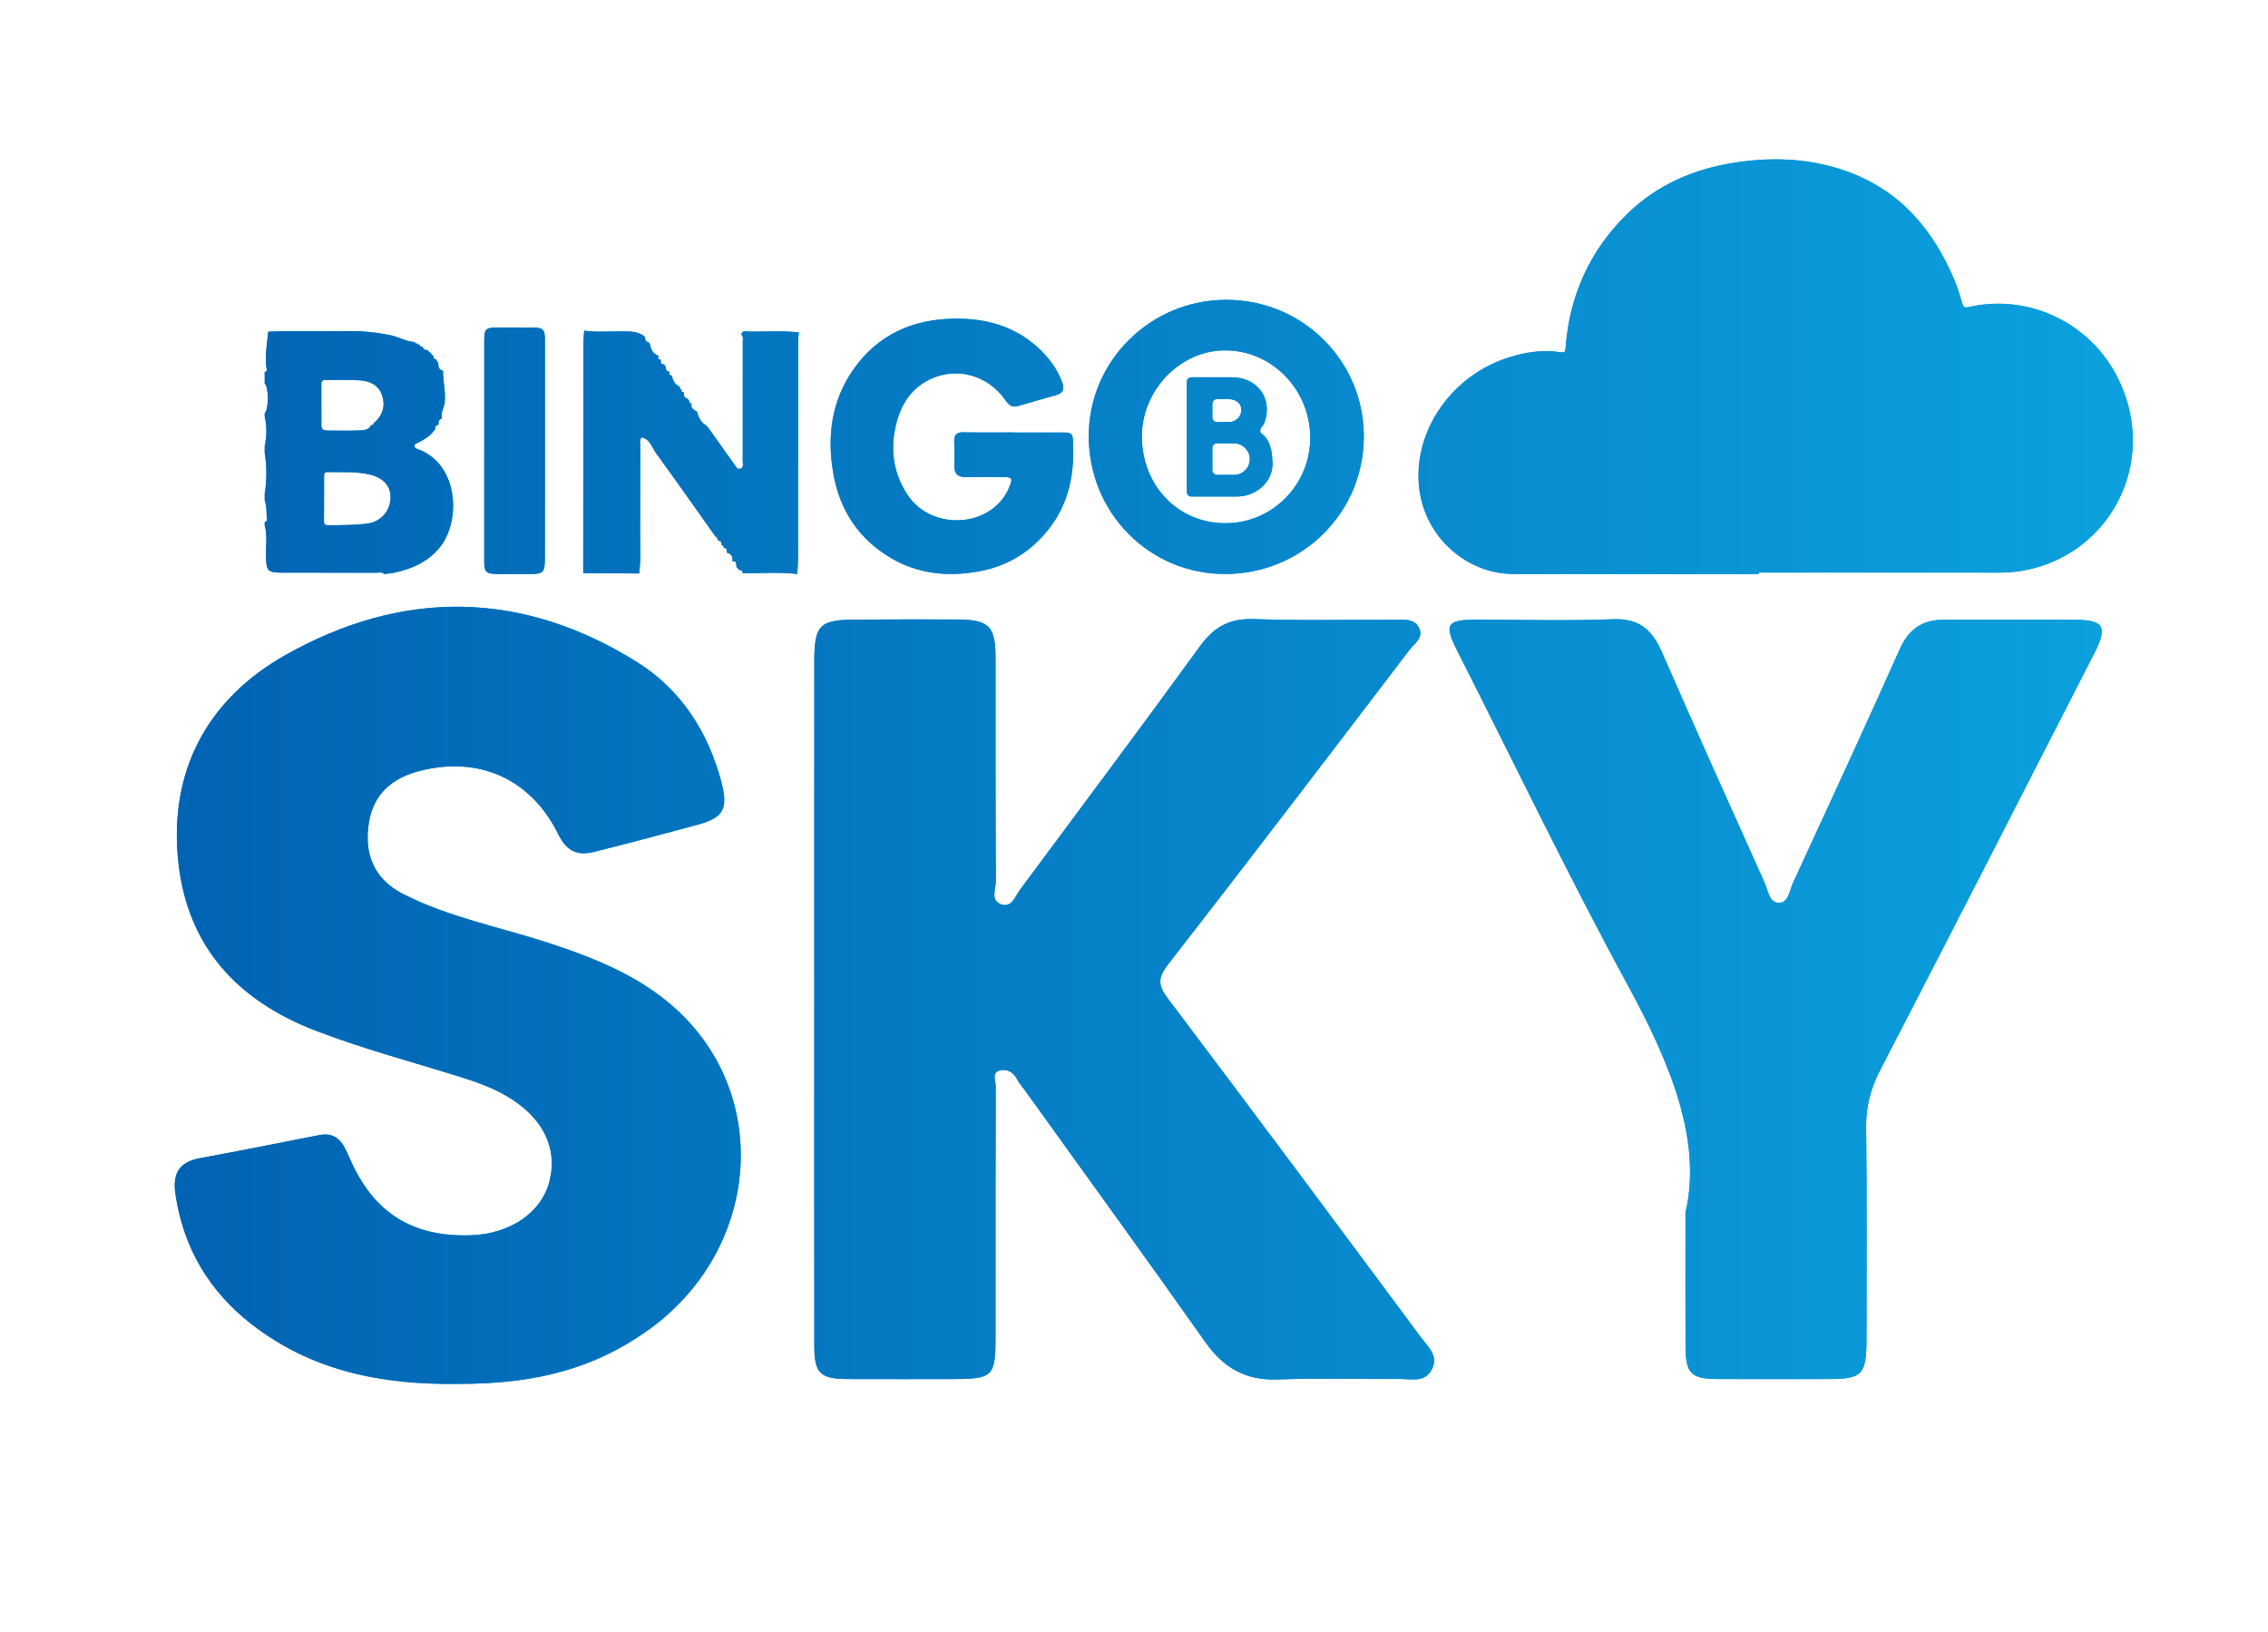 <?xml version="1.0" encoding="utf-8"?>
<!-- Generator: Adobe Illustrator 26.4.1, SVG Export Plug-In . SVG Version: 6.00 Build 0)  -->
<svg version="1.1" id="Layer_1" xmlns="http://www.w3.org/2000/svg" xmlns:xlink="http://www.w3.org/1999/xlink" x="0px" y="0px"
	 viewBox="0 0 1500.91 1080" style="enable-background:new 0 0 1500.91 1080;" xml:space="preserve">
<style type="text/css">
	.st0{fill:#018ED0;}
	.st1{fill:url(#SVGID_1_);}
	.st2{fill:url(#SVGID_00000148635239304926918810000014545007315371783810_);}
	.st3{fill:url(#SVGID_00000056420492212330000910000009106803594502448802_);}
	.st4{fill:url(#SVGID_00000018931559404149487650000005767090232523431048_);}
	.st5{fill:url(#SVGID_00000065768343171921875260000014975989569765449907_);}
	.st6{fill:url(#SVGID_00000003810820972179839530000009090126866261080744_);}
	.st7{fill:url(#SVGID_00000056393968138582551480000003001895778079557251_);}
	.st8{fill:url(#SVGID_00000119100472813531820030000013579119186789736374_);}
	.st9{fill:url(#SVGID_00000001633237142329365570000013775131382391670661_);}
	.st10{fill:url(#SVGID_00000082360037423982680230000006259867832788175761_);}
	.st11{fill:url(#SVGID_00000050640703256261101850000004788677758296005538_);}
	.st12{fill:url(#SVGID_00000055686004895321918640000006750681156887502003_);}
	.st13{fill:url(#SVGID_00000122688586075475769710000007149133130782064817_);}
	.st14{fill:url(#SVGID_00000127725612950908695890000001550561950624134786_);}
	.st15{fill:url(#SVGID_00000170960396165229993100000001015537776868112285_);}
	.st16{fill:url(#SVGID_00000162323827728067395670000004835276325274481794_);}
	.st17{fill:url(#SVGID_00000014629787000931133170000011484185515899853736_);}
	.st18{fill:url(#SVGID_00000121237344493055026710000011341527238960640131_);}
	.st19{fill:url(#SVGID_00000153682135526373418960000006332776614604062868_);}
	.st20{fill:url(#SVGID_00000001643986499449512160000016701471933724322210_);}
	.st21{fill:url(#SVGID_00000082363223542416219310000000637163985027697340_);}
	.st22{fill:url(#SVGID_00000155120165730689687730000000485712238629122472_);}
	.st23{fill:url(#SVGID_00000064313148921220802430000004859526108940672153_);}
	.st24{fill:url(#SVGID_00000003083937696055658910000005112660010927547803_);}
	.st25{fill:url(#SVGID_00000091721599400507970240000011760747496019621265_);}
	.st26{fill:url(#SVGID_00000099664155817343536500000007241923424054906531_);}
	.st27{fill:url(#SVGID_00000180365428142437943700000011362062389810634417_);}
</style>
<g>
	<g>
		<path class="st0" d="M1163.79,379.87c0-0.32,0-0.63,0-0.95c53.49,0,106.97-0.01,160.46,0.01c6.03,0,11.96-0.69,17.85-1.95
			c49.79-10.66,79.7-60.58,66.08-109.54c-13.68-49.18-61.42-74.44-105.57-64.18c-2.58,0.6-3.33-0.07-4-2.38
			c-1.45-4.96-2.92-9.95-4.9-14.71c-14.18-34.14-36.49-60.5-72.3-73.05c-23.72-8.31-48.26-9.34-73.01-5.56
			c-27.29,4.18-51.72,14.63-71.63,34.12c-24.78,24.25-38.13,53.96-40.67,88.51c-0.19,2.54-0.7,3.35-3.43,2.93
			c-12.64-1.97-24.89,0.17-36.81,4.33c-37.33,13.02-61.36,50.18-56.51,86.74c4.14,31.24,30.93,55.67,62.53,55.67
			C1055.85,379.86,1109.82,379.87,1163.79,379.87z"/>
		<path class="st0" d="M810.67,379.87c24.69-0.01,47.79-9.46,65.08-26.61c17.31-17.16,26.82-40.07,26.79-64.52
			c-0.03-24.24-9.49-46.95-26.65-63.96c-17.14-16.99-40.01-26.35-64.4-26.35h0l-0.14,0c-50.06,0.08-90.81,40.49-90.84,90.09
			c-0.01,24.54,9.3,47.51,26.23,64.68C763.7,370.4,786.4,379.87,810.67,379.87z M772.41,248.49c10.48-10.63,24.01-16.54,38.1-16.62
			l0.33,0c30.72,0,55.96,25.69,56.24,57.28c0.14,15.25-5.66,29.6-16.33,40.42c-10.54,10.69-24.57,16.62-39.51,16.69l-0.3,0
			c-31.24,0-55.01-24.57-55.29-57.14C755.53,274.23,761.64,259.42,772.41,248.49z"/>
		<path class="st0" d="M788.43,328.6h29.87c4.36,0,8.34-0.97,11.95-2.9c3.61-1.93,6.48-4.53,8.62-7.78
			c2.14-3.25,3.21-6.87,3.21-10.85c0-1.77-0.11-3.75-0.34-5.95c-0.23-2.2-0.7-4.38-1.44-6.54c-0.73-2.16-1.83-4.07-3.3-5.72
			c-0.52-0.59-1.11-1.11-1.76-1.56c-1.46-1.01-1.7-3.14-0.49-4.44c0.95-1.01,1.66-2.2,2.14-3.55c0.98-2.76,1.47-5.38,1.47-7.86
			c0-4.4-1.02-8.23-3.07-11.5c-2.05-3.27-4.82-5.79-8.31-7.58c-3.49-1.78-7.4-2.68-11.72-2.68h-26.83c-1.68,0-3.04,1.36-3.04,3.04
			v72.81C785.39,327.24,786.75,328.6,788.43,328.6z M802.3,267.18c0-1.68,1.36-3.04,3.04-3.04h7.89c2.25,0,4.19,0.62,5.8,1.86
			c1.61,1.24,2.42,3.02,2.42,5.35c0,2.29-0.81,4.19-2.42,5.69c-1.62,1.5-3.55,2.25-5.8,2.25h-7.89c-1.68,0-3.04-1.36-3.04-3.04
			V267.18z M802.3,296.42c0-1.68,1.36-3.04,3.04-3.04h11.16c2.93,0,5.43,1.05,7.49,3.16c2.07,2.1,3.1,4.45,3.1,7.04
			c0,3.08-1.03,5.64-3.1,7.66c-2.07,2.03-4.56,3.04-7.49,3.04h-11.16c-1.68,0-3.04-1.36-3.04-3.04V296.42z"/>
		<path class="st0" d="M480.99,379.84c0,0,0.04,0.03,0.04,0.03c0-0.01,0-0.01,0-0.02C481.01,379.85,481,379.84,480.99,379.84z"/>
		<path class="st0" d="M478.86,379.83c0,0,0.05,0.04,0.05,0.04c0-0.01,0-0.02,0-0.03C478.89,379.84,478.88,379.83,478.86,379.83z"/>
		<path class="st0" d="M492.26,219.26c-0.86,0.52-1.65,1.08-1.56,2.26c1.36,1.47,0.85,3.29,0.85,4.97
			c0.03,26.19,0.04,52.38-0.02,78.57c0,1.76,0.85,3.91-1.38,5.14c-2.47,0.47-3.2-1.47-4.29-3.02c-5.69-8.05-11.43-16.07-17.15-24.1
			c-0.33-0.41-0.66-0.82-0.99-1.23c-3.68-2-5.42-5.34-6.37-9.25c-1.9-1.39-4.61-2.24-3.66-5.53c0,0-0.07-0.11-0.07-0.11
			c-1.39,0.18-1.46-0.74-1.45-1.72c-0.59-0.22-0.9-0.63-0.83-1.29c0,0,0.09,0.01,0.09,0.01c-2.58-0.31-2.99-2.13-2.97-4.26
			c0,0-0.03-0.2-0.03-0.2c-1.52,0.3-1.46-0.67-1.38-1.65c-1.03-0.24-1.22-1.03-1.23-1.95c-3.23-1.39-4.6-4.09-5.18-7.35
			c-1.57-0.13-2.4-0.72-1.46-2.41c0,0-0.18-0.23-0.18-0.23c-2.47,0-2.21-2.02-2.62-3.55c0,0-0.01-0.02-0.01-0.02
			c-0.31-0.38-0.61-0.76-0.92-1.15c-2.27,0.04-2.23-1.51-2.13-3.11c-1.58-0.12-2.39-0.72-1.47-2.4c0,0-0.17-0.25-0.17-0.25
			c-3.8-1.25-4.89-4.46-5.69-7.88c-0.23-0.34-0.46-0.67-0.68-1.01c-1.79-0.3-2.51-1.41-2.4-3.15c0,0,0.05,0.06,0.05,0.06
			c-0.32-0.42-0.63-0.84-0.95-1.26c-4.02-2.73-8.53-2.89-13.22-2.91c-8.64-0.03-17.3,0.68-25.92-0.42c0,0-0.29,0.01-0.29,0.01
			c-0.18,3.1-0.5,6.2-0.51,9.31c-0.06,50.37-0.08,100.74-0.11,151.1c12.31,0.08,24.61,0.15,36.92,0.23c0,0,0.05,0,0.05,0
			c1.38-9.49,0.62-19.03,0.68-28.55c0.12-18.76,0.01-37.52,0.07-56.28c0.01-1.79-0.8-3.89,1.23-5.26c5.39,1.44,6.55,6.78,9.26,10.5
			c13.37,18.34,26.39,36.95,39.53,55.46c0.24-0.13,0.47-0.26,0.71-0.39c0.01,0.51,0.02,1.02,0.03,1.53h0c0,0,0,0,0,0
			c0,0.01,0,0.03,0,0.04c0,0,0.08,0,0.16-0.01c0.62,0.09,0.93,0.4,0.65,1.12c0,0,0.08,0.27,0.08,0.27c2.32-0.26,2.05,1.45,2.18,2.86
			c0,0-0.07,0.08-0.07,0.08c1.4-0.18,1.46,0.74,1.45,1.72c2.28-0.05,2.23,1.52,2.12,3.12c2.69,0.85,4.33,2.4,3.59,5.51
			c0,0,0.15,0.21,0.15,0.21c2.95-0.3,2.45,1.88,2.59,3.6c0.33,0.4,0.66,0.79,0.99,1.19c0,0-0.08-0.08-0.08-0.08
			c0.34,0.38,0.69,0.77,1.03,1.15c1.47-0.17,2.19,0.5,2.19,1.98c11.97,0.2,23.96-0.81,35.91,0.55c0,0,0.22-0.19,0.22-0.19
			c0.17-2.93,0.49-5.86,0.5-8.79c0.03-47.98,0.02-95.95,0.04-143.93c0-2.24,0.29-4.48,0.44-6.73c0,0-0.05-0.23-0.05-0.23
			C516.47,218.62,504.35,219.89,492.26,219.26z"/>
		<path class="st0" d="M467.83,236.7c0,0-0.13-0.09-0.13-0.09c0.01,0.01,0.01,0.02,0.02,0.03
			C467.76,236.66,467.79,236.68,467.83,236.7z"/>
		<path class="st0" d="M385.97,334.11c0,0-0.01,0-0.01,0c0,0,0.01,0.01,0.01,0.01C385.97,334.12,385.97,334.11,385.97,334.11z"/>
		<path class="st0" d="M439.5,196.01c0,0-0.08-0.06-0.08-0.06c0.01,0.02,0.03,0.04,0.04,0.05
			C439.48,196.01,439.49,196.01,439.5,196.01z"/>
		<polygon class="st0" points="449.84,210.71 449.83,210.69 449.83,210.7 		"/>
		<path class="st0" d="M426.11,177.07c0,0-0.11-0.08-0.11-0.08c0.01,0.01,0.01,0.02,0.02,0.02
			C426.05,177.04,426.08,177.05,426.11,177.07z"/>
		<path class="st0" d="M456.22,220.06c0,0-0.04-0.06-0.04-0.06c0,0.01,0,0.02,0,0.03C456.2,220.04,456.2,220.06,456.22,220.06z"/>
		<path class="st0" d="M461.39,227.41c0,0-0.04-0.05-0.04-0.05c0,0.01,0.01,0.02,0.01,0.03
			C461.37,227.4,461.38,227.41,461.39,227.41z"/>
		<path class="st0" d="M451.06,212.59c0,0.02,0,0.04,0,0.06c0.03,0.01,0.05,0.03,0.08,0.03
			C451.14,212.68,451.06,212.58,451.06,212.59z"/>
		<path class="st0" d="M444.68,203.36c0,0-0.04-0.04-0.04-0.04c0,0.01,0,0.02,0.01,0.03C444.66,203.35,444.67,203.36,444.68,203.36z
			"/>
		<path class="st0" d="M437.34,192.88c0,0.01,0,0.02,0,0.02c0.01,0,0.02,0,0.03,0.01C437.37,192.9,437.34,192.88,437.34,192.88z"/>
		<path class="st0" d="M589.92,369.47c17.93,10.49,37.47,12.28,57.43,8.75c18.53-3.28,33.95-12.33,45.98-27.2
			c14.48-17.89,18.04-38.53,16.65-60.67c-0.23-3.7-2.47-4.11-5.31-4.11c-11.31,0.01-22.63,0-33.94,0c0-0.02,0-0.04,0-0.06
			c-10.97,0-21.94,0.17-32.9-0.08c-4.8-0.11-6.58,1.69-6.34,6.42c0.27,5.38,0.02,10.79,0.08,16.18c0.05,4.6,2.18,7.06,7.06,6.99
			c8.01-0.12,16.01-0.01,24.02-0.03c7.56-0.02,7.94,0.57,4.79,7.77c-0.28,0.63-0.56,1.27-0.88,1.88
			c-12.68,24.28-50.47,25.63-65.92,2.28c-8.64-13.06-11.33-27.62-8.46-42.82c2.69-14.29,9.03-26.77,22.86-33.56
			c17.86-8.77,38.47-3.15,50.19,13.45c2.17,3.07,4.19,5.35,8.43,4.07c8.43-2.55,16.94-4.86,25.4-7.31c4.11-1.19,5.54-3.7,4.04-7.91
			c-3.36-9.4-9.16-17.06-16.48-23.68c-15.83-14.32-34.72-19.3-55.65-18.92c-27.49,0.5-50.06,10.77-66.03,33.35
			c-14.74,20.84-17.73,44.58-13.46,69.15C555.7,337.74,568.36,356.85,589.92,369.47z"/>
		<path class="st0" d="M276.49,182.43c0,0-0.06-0.04-0.06-0.04c0.01,0.02,0.02,0.03,0.02,0.04
			C276.47,182.43,276.48,182.43,276.49,182.43z"/>
		<path class="st0" d="M279.68,184.46c0,0-0.07-0.06-0.07-0.06c0.01,0.02,0.02,0.04,0.02,0.06
			C279.65,184.46,279.66,184.47,279.68,184.46z"/>
		<path class="st0" d="M274.45,181.34c0,0-0.09-0.07-0.09-0.07c0.01,0.03,0.02,0.04,0.03,0.06
			C274.41,181.33,274.43,181.33,274.45,181.34z"/>
		<path class="st0" d="M290.07,195.02c0,0-0.04-0.06-0.04-0.06c0,0.01,0,0.02,0,0.03C290.05,195,290.06,195.02,290.07,195.02z"/>
		<path class="st0" d="M290.32,236.07c-0.03,0-0.04,0.01-0.06,0.02c0,0.01,0,0.01,0,0.02C290.26,236.1,290.32,236.07,290.32,236.07z
			"/>
		<path class="st0" d="M175.18,295.38c0,1.42,0,2.83,0,4.25c1.47,9.03,1.47,18.06,0,27.09c0,1.42,0,2.83,0,4.25
			c1.52,4.4,1.04,9.04,1.53,13.57c0.03,0.28-0.99,0.68-1.53,1.03c0,0.71,0,1.41,0,2.12c1.94,6.8,0.65,13.74,0.83,20.61
			c0.25,9.59,1.18,10.7,10.84,10.7c20.68,0,41.36-0.02,62.04,0.03c1.85,0,3.85-0.62,5.5,0.85c2.22-0.29,4.47-0.43,6.65-0.9
			c11.39-2.47,21.64-6.93,29.48-16.08c14.76-17.22,13.38-55.83-14.05-65.66c-0.9-0.32-2.03-0.59-2.14-1.94
			c-0.15-1.72,1.26-1.77,2.28-2.32c3.81-2.05,7.7-4,10.32-7.66c0.36-0.41,0.71-0.82,1.07-1.24c-0.11-1.66,0.45-2.81,2.26-3.01
			c-0.19-1.88,0.04-3.53,2.25-4.12c0,0-0.05-0.05-0.05-0.05c-1.02-3.92,1.53-7.25,1.87-11.03c0.61-6.77-1.15-13.26-1.12-19.91
			c0.09-0.27,0.02-0.5-0.21-0.67c-2.9-0.7-2.98-2.98-2.96-5.3c-0.87-0.35-1.1-1.09-1.17-1.94c0,0-0.03-0.05-0.03-0.05
			c-1.39-0.1-2.02-0.88-1.98-2.25c-0.32-0.32-0.63-0.65-0.95-0.97c-0.38-0.39-0.75-0.78-1.13-1.17c-0.68-0.65-1.36-1.3-2.04-1.95
			c-1.59,0.03-2.71-0.59-3.11-2.2c-1,0.06-1.88-0.02-1.82-1.39c0,0-0.03,0.06-0.03,0.06c-0.66,0.17-1.08-0.12-1.33-0.7
			c-0.92,0.06-1.71-0.11-2.06-1.1c-5.6-0.22-10.4-3.28-15.83-4.42c-8.88-1.86-17.71-2.84-26.75-2.76
			c-14.77,0.13-29.54,0.02-44.31,0.05c-3.24,0.01-6.48,0.19-9.72,0.29c0,0-0.28,0.29-0.28,0.29c-0.78,8.47-2.61,16.9-0.86,25.47
			c0.05,0.26-0.96,0.73-1.47,1.1c0,2.44,0,4.88,0,7.31c2.79,3,2.79,16.84,0,19.85c0,0.71,0,1.41,0,2.12
			C176.65,282.19,176.64,288.78,175.18,295.38z M258.47,329.36c-0.21,8.77-6.34,15.92-15.17,17.1c-8.62,1.16-17.33,1.06-26.02,1.14
			c-2.37,0.02-2.96-0.82-2.9-3.02c0.13-4.86,0.04-9.73,0.04-14.6c0.02,0,0.03,0,0.05,0c0-4.87,0.04-9.73-0.02-14.6
			c-0.02-1.77,0.19-3.02,2.46-2.97c9.35,0.2,18.76-0.53,27.99,1.69C253.78,316.24,258.66,321.77,258.47,329.36z M212.67,253.65
			c0-1.21,0.69-1.89,1.82-2.17c7.63,0.03,15.27-0.21,22.89,0.16c6.72,0.32,12.84,2.67,15.32,9.56c2.5,6.94,0.86,13.28-4.78,18.34
			c-0.38,0.34-0.67,0.77-1,1.16c0.11,0.24,0.23,0.49,0.34,0.73c-0.51-0.08-1.03-0.15-1.54-0.23l-0.08,0.11
			c-1.6,3.44-5.02,3.41-7.9,3.54c-6.91,0.31-13.84,0.09-20.76,0.11c-2.31,0.01-4.28-0.5-4.3-3.28
			C212.63,272.35,212.66,263,212.67,253.65z"/>
		<path class="st0" d="M773.03,661.02c-6.61-8.76-7.11-13.65-0.09-22.69c53.72-69.04,106.75-138.62,159.78-208.2
			c3.18-4.18,9.75-8.03,6.24-14.79c-3.24-6.26-10.06-5.08-15.62-5.12c-31.15-0.24-62.32,0.65-93.43-0.5
			c-16.08-0.6-26.41,5.07-35.72,17.88c-39.33,54.12-79.44,107.67-119.3,161.4c-3.28,4.42-5.32,12.15-12.58,9.39
			c-7.06-2.68-3.25-10.17-3.28-15.33c-0.31-49.1-0.14-98.2-0.2-147.29c-0.02-21.57-4.26-25.76-25.97-25.81
			c-22.17-0.05-44.34-0.03-66.52,0.1c-23.96,0.14-27.42,3.54-27.44,27.48c-0.07,74.97-0.02,149.94-0.03,224.9
			c-0.01,76.02-0.05,152.05,0.02,228.07c0.02,18.35,3.83,22.07,22.26,22.14c22.7,0.09,45.4,0.03,68.1,0.03
			c28.22-0.01,29.59-1.37,29.58-29.21c-0.02-54.91-0.07-109.81,0.11-164.72c0.01-3.61-2.99-9.32,3.25-10.49
			c4.08-0.77,8.19,1.08,10.53,5.45c1.48,2.76,3.61,5.18,5.45,7.75c39.95,55.62,80.18,111.03,119.67,166.97
			c12.04,17.05,26.75,25.28,47.88,24.49c26.89-1.02,53.84-0.11,80.76-0.33c7.54-0.06,16.51,2.67,21.12-6.43
			c4.6-9.06-2.71-14.96-7.17-20.98C884.84,810.3,829.21,735.45,773.03,661.02z"/>
		<path class="st0" d="M446.81,667.3c-23.9-21.53-53.24-33.24-83.46-43.15c-32.33-10.6-66.17-16.94-96.71-32.55
			c-18.73-9.58-26.12-26.14-22.43-47.74c3.2-18.72,15.64-29.07,33.46-33.65c39.14-10.05,73.6,5.03,91.85,42
			c5.69,11.53,13.02,14.22,23.79,11.53c22.88-5.72,45.67-11.78,68.43-17.96c16.91-4.59,20.26-10.42,15.76-27.76
			c-8.69-33.45-26.75-61.52-55.76-79.73c-76.28-47.88-155.68-48.47-233.06-4.65c-51.16,28.98-76.97,76.24-70.72,136.29
			c5.86,56.32,38.95,92.27,91.18,112.26c31.42,12.02,63.84,20.63,95.86,30.65c10.54,3.3,20.87,6.99,30.45,12.62
			c23.59,13.84,33.77,34.01,28.23,56.16c-5.17,20.72-25.82,34.98-51.95,35.89c-38.9,1.36-64.78-14.98-80.36-51.02
			c-3.93-9.08-7.71-17.72-20.24-15.25c-26.26,5.16-52.5,10.42-78.82,15.25c-13.72,2.52-18.19,10.1-16.22,23.63
			c5.21,35.67,22.26,64.41,50.45,86.28c39.23,30.43,84.84,40.3,137.58,39.45c51.26,0.02,89.53-10.49,124.43-35.29
			C502.6,827.91,511.57,725.65,446.81,667.3z"/>
		<path class="st0" d="M1373.56,410.2c-29.03-0.28-58.07-0.07-87.1-0.08c-14.08,0-23.24,6.07-29.22,19.48
			c-23.09,51.76-46.92,103.18-70.65,154.65c-2.32,5.02-2.93,13.33-9.41,13.26c-6.36-0.07-7.16-8.31-9.44-13.38
			c-22.81-50.75-45.66-101.49-67.9-152.49c-6.38-14.64-14.94-22.49-32.18-21.82c-30.05,1.15-60.17,0.31-90.26,0.28
			c-20.08-0.02-21.97,2.96-13.03,20.58c37.54,74.03,73.49,148.92,113.13,221.8c27.8,51.09,49.07,102.19,37.91,150.12
			c0,36.91-0.06,62.25,0.02,87.59c0.06,18.95,3.4,22.39,21.78,22.45c24.28,0.08,48.57,0.04,72.85,0.01
			c22.15-0.02,25.1-2.95,25.13-25.82c0.06-46.98,0.32-93.97-0.23-140.95c-0.16-13.61,2.97-25.48,9.21-37.53
			c47.55-91.88,94.67-183.98,141.81-276.07C1394.88,414.85,1392.38,410.38,1373.56,410.2z"/>
		<path class="st0" d="M328.91,379.85c7.14,0.04,14.28,0,21.41,0.02c9.19,0.03,10.23-0.93,10.26-10.06
			c0.05-17.76,0.03-35.52,0.03-53.27c0.01-30.47,0.04-60.93,0.01-91.4c-0.01-7.24-1.09-8.29-8.06-8.34
			c-8.01-0.05-16.02-0.06-24.02-0.02c-7.02,0.04-8.06,1.13-8.06,8.26c-0.01,24.37,0,48.75,0,73.12c-0.01,0-0.01,0-0.02,0
			c0,24.37-0.01,48.75,0,73.12C320.45,378.6,321.65,379.81,328.91,379.85z"/>
	</g>
	<g>
		<linearGradient id="SVGID_1_" gradientUnits="userSpaceOnUse" x1="115.645" y1="510.687" x2="1411.473" y2="510.687">
			<stop  offset="0" style="stop-color:#0163B3"/>
			<stop  offset="1" style="stop-color:#0CA1DE"/>
		</linearGradient>
		<path class="st1" d="M1163.79,379.87c0-0.32,0-0.63,0-0.95c53.49,0,106.97-0.01,160.46,0.01c6.03,0,11.96-0.69,17.85-1.95
			c49.79-10.66,79.7-60.58,66.08-109.54c-13.68-49.18-61.42-74.44-105.57-64.18c-2.58,0.6-3.33-0.07-4-2.38
			c-1.45-4.96-2.92-9.95-4.9-14.71c-14.18-34.14-36.49-60.5-72.3-73.05c-23.72-8.31-48.26-9.34-73.01-5.56
			c-27.29,4.18-51.72,14.63-71.63,34.12c-24.78,24.25-38.13,53.96-40.67,88.51c-0.19,2.54-0.7,3.35-3.43,2.93
			c-12.64-1.97-24.89,0.17-36.81,4.33c-37.33,13.02-61.36,50.18-56.51,86.74c4.14,31.24,30.93,55.67,62.53,55.67
			C1055.85,379.86,1109.82,379.87,1163.79,379.87z"/>
		
			<linearGradient id="SVGID_00000089552997113731531150000004931832730217519274_" gradientUnits="userSpaceOnUse" x1="115.645" y1="510.687" x2="1411.473" y2="510.687">
			<stop  offset="0" style="stop-color:#0163B3"/>
			<stop  offset="1" style="stop-color:#0CA1DE"/>
		</linearGradient>
		<path style="fill:url(#SVGID_00000089552997113731531150000004931832730217519274_);" d="M810.67,379.87
			c24.69-0.01,47.79-9.46,65.08-26.61c17.31-17.16,26.82-40.07,26.79-64.52c-0.03-24.24-9.49-46.95-26.65-63.96
			c-17.14-16.99-40.01-26.35-64.4-26.35h0l-0.14,0c-50.06,0.08-90.81,40.49-90.84,90.09c-0.01,24.54,9.3,47.51,26.23,64.68
			C763.7,370.4,786.4,379.87,810.67,379.87z M772.41,248.49c10.48-10.63,24.01-16.54,38.1-16.62l0.33,0
			c30.72,0,55.96,25.69,56.24,57.28c0.14,15.25-5.66,29.6-16.33,40.42c-10.54,10.69-24.57,16.62-39.51,16.69l-0.3,0
			c-31.24,0-55.01-24.57-55.29-57.14C755.53,274.23,761.64,259.42,772.41,248.49z"/>
		
			<linearGradient id="SVGID_00000084526452597633671760000003294959994444265877_" gradientUnits="userSpaceOnUse" x1="115.645" y1="510.687" x2="1411.473" y2="510.687">
			<stop  offset="0" style="stop-color:#0163B3"/>
			<stop  offset="1" style="stop-color:#0CA1DE"/>
		</linearGradient>
		<path style="fill:url(#SVGID_00000084526452597633671760000003294959994444265877_);" d="M788.43,328.6h29.87
			c4.36,0,8.34-0.97,11.95-2.9c3.61-1.93,6.48-4.53,8.62-7.78c2.14-3.25,3.21-6.87,3.21-10.85c0-1.77-0.11-3.75-0.34-5.95
			c-0.23-2.2-0.7-4.38-1.44-6.54c-0.73-2.16-1.83-4.07-3.3-5.72c-0.52-0.59-1.11-1.11-1.76-1.56c-1.46-1.01-1.7-3.14-0.49-4.44
			c0.95-1.01,1.66-2.2,2.14-3.55c0.98-2.76,1.47-5.38,1.47-7.86c0-4.4-1.02-8.23-3.07-11.5c-2.05-3.27-4.82-5.79-8.31-7.58
			c-3.49-1.78-7.4-2.68-11.72-2.68h-26.83c-1.68,0-3.04,1.36-3.04,3.04v72.81C785.39,327.24,786.75,328.6,788.43,328.6z
			 M802.3,267.18c0-1.68,1.36-3.04,3.04-3.04h7.89c2.25,0,4.19,0.62,5.8,1.86c1.61,1.24,2.42,3.02,2.42,5.35
			c0,2.29-0.81,4.19-2.42,5.69c-1.62,1.5-3.55,2.25-5.8,2.25h-7.89c-1.68,0-3.04-1.36-3.04-3.04V267.18z M802.3,296.42
			c0-1.68,1.36-3.04,3.04-3.04h11.16c2.93,0,5.43,1.05,7.49,3.16c2.07,2.1,3.1,4.45,3.1,7.04c0,3.08-1.03,5.64-3.1,7.66
			c-2.07,2.03-4.56,3.04-7.49,3.04h-11.16c-1.68,0-3.04-1.36-3.04-3.04V296.42z"/>
		
			<linearGradient id="SVGID_00000151545620402602425080000014305828335486571190_" gradientUnits="userSpaceOnUse" x1="115.645" y1="510.687" x2="1411.473" y2="510.687">
			<stop  offset="0" style="stop-color:#0163B3"/>
			<stop  offset="1" style="stop-color:#0CA1DE"/>
		</linearGradient>
		<path style="fill:url(#SVGID_00000151545620402602425080000014305828335486571190_);" d="M480.99,379.84c0,0,0.04,0.03,0.04,0.03
			c0-0.01,0-0.01,0-0.02C481.01,379.85,481,379.84,480.99,379.84z"/>
		
			<linearGradient id="SVGID_00000067914444584669651670000001884750190030015108_" gradientUnits="userSpaceOnUse" x1="115.645" y1="510.687" x2="1411.473" y2="510.687">
			<stop  offset="0" style="stop-color:#0163B3"/>
			<stop  offset="1" style="stop-color:#0CA1DE"/>
		</linearGradient>
		<path style="fill:url(#SVGID_00000067914444584669651670000001884750190030015108_);" d="M478.86,379.83c0,0,0.05,0.04,0.05,0.04
			c0-0.01,0-0.02,0-0.03C478.89,379.84,478.88,379.83,478.86,379.83z"/>
		
			<linearGradient id="SVGID_00000127035608304549585010000012664536041441563813_" gradientUnits="userSpaceOnUse" x1="115.645" y1="510.687" x2="1411.473" y2="510.687">
			<stop  offset="0" style="stop-color:#0163B3"/>
			<stop  offset="1" style="stop-color:#0CA1DE"/>
		</linearGradient>
		<path style="fill:url(#SVGID_00000127035608304549585010000012664536041441563813_);" d="M492.26,219.26
			c-0.86,0.52-1.65,1.08-1.56,2.26c1.36,1.47,0.85,3.29,0.85,4.97c0.03,26.19,0.04,52.38-0.02,78.57c0,1.76,0.85,3.91-1.38,5.14
			c-2.47,0.47-3.2-1.47-4.29-3.02c-5.69-8.05-11.43-16.07-17.15-24.1c-0.33-0.41-0.66-0.82-0.99-1.23c-3.68-2-5.42-5.34-6.37-9.25
			c-1.9-1.39-4.61-2.24-3.66-5.53c0,0-0.07-0.11-0.07-0.11c-1.39,0.18-1.46-0.74-1.45-1.72c-0.59-0.22-0.9-0.63-0.83-1.29
			c0,0,0.09,0.01,0.09,0.01c-2.58-0.31-2.99-2.13-2.97-4.26c0,0-0.03-0.2-0.03-0.2c-1.52,0.3-1.46-0.67-1.38-1.65
			c-1.03-0.24-1.22-1.03-1.23-1.95c-3.23-1.39-4.6-4.09-5.18-7.35c-1.57-0.13-2.4-0.72-1.46-2.41c0,0-0.18-0.23-0.18-0.23
			c-2.47,0-2.21-2.02-2.62-3.55c0,0-0.01-0.02-0.01-0.02c-0.31-0.38-0.61-0.76-0.92-1.15c-2.27,0.04-2.23-1.51-2.13-3.11
			c-1.58-0.12-2.39-0.72-1.47-2.4c0,0-0.17-0.25-0.17-0.25c-3.8-1.25-4.89-4.46-5.69-7.88c-0.23-0.34-0.46-0.67-0.68-1.01
			c-1.79-0.3-2.51-1.41-2.4-3.15c0,0,0.05,0.06,0.05,0.06c-0.32-0.42-0.63-0.84-0.95-1.26c-4.02-2.73-8.53-2.89-13.22-2.91
			c-8.64-0.03-17.3,0.68-25.92-0.42c0,0-0.29,0.01-0.29,0.01c-0.18,3.1-0.5,6.2-0.51,9.31c-0.06,50.37-0.08,100.74-0.11,151.1
			c12.31,0.08,24.61,0.15,36.92,0.23c0,0,0.05,0,0.05,0c1.38-9.49,0.62-19.03,0.68-28.55c0.12-18.76,0.01-37.52,0.07-56.28
			c0.01-1.79-0.8-3.89,1.23-5.26c5.39,1.44,6.55,6.78,9.26,10.5c13.37,18.34,26.39,36.95,39.53,55.46c0.24-0.13,0.47-0.26,0.71-0.39
			c0.01,0.51,0.02,1.02,0.03,1.53h0c0,0,0,0,0,0c0,0.01,0,0.03,0,0.04c0,0,0.08,0,0.16-0.01c0.62,0.09,0.93,0.4,0.65,1.12
			c0,0,0.08,0.27,0.08,0.27c2.32-0.26,2.05,1.45,2.18,2.86c0,0-0.07,0.08-0.07,0.08c1.4-0.18,1.46,0.74,1.45,1.72
			c2.28-0.05,2.23,1.52,2.12,3.12c2.69,0.85,4.33,2.4,3.59,5.51c0,0,0.15,0.21,0.15,0.21c2.95-0.3,2.45,1.88,2.59,3.6
			c0.33,0.4,0.66,0.79,0.99,1.19c0,0-0.08-0.08-0.08-0.08c0.34,0.38,0.69,0.77,1.03,1.15c1.47-0.17,2.19,0.5,2.19,1.98
			c11.97,0.2,23.96-0.81,35.91,0.55c0,0,0.22-0.19,0.22-0.19c0.17-2.93,0.49-5.86,0.5-8.79c0.03-47.98,0.02-95.95,0.04-143.93
			c0-2.24,0.29-4.48,0.44-6.73c0,0-0.05-0.23-0.05-0.23C516.47,218.62,504.35,219.89,492.26,219.26z"/>
		
			<linearGradient id="SVGID_00000105385417113144727120000003096350578154095535_" gradientUnits="userSpaceOnUse" x1="115.645" y1="510.687" x2="1411.473" y2="510.687">
			<stop  offset="0" style="stop-color:#0163B3"/>
			<stop  offset="1" style="stop-color:#0CA1DE"/>
		</linearGradient>
		<path style="fill:url(#SVGID_00000105385417113144727120000003096350578154095535_);" d="M467.83,236.7c0,0-0.13-0.09-0.13-0.09
			c0.01,0.01,0.01,0.02,0.02,0.03C467.76,236.66,467.79,236.68,467.83,236.7z"/>
		
			<linearGradient id="SVGID_00000054958384616580109140000011708151221227752354_" gradientUnits="userSpaceOnUse" x1="115.645" y1="510.687" x2="1411.473" y2="510.687">
			<stop  offset="0" style="stop-color:#0163B3"/>
			<stop  offset="1" style="stop-color:#0CA1DE"/>
		</linearGradient>
		<path style="fill:url(#SVGID_00000054958384616580109140000011708151221227752354_);" d="M385.97,334.11c0,0-0.01,0-0.01,0
			c0,0,0.01,0.01,0.01,0.01C385.97,334.12,385.97,334.11,385.97,334.11z"/>
		
			<linearGradient id="SVGID_00000072985128812660065670000012478061095231439744_" gradientUnits="userSpaceOnUse" x1="115.645" y1="510.687" x2="1411.473" y2="510.687">
			<stop  offset="0" style="stop-color:#0163B3"/>
			<stop  offset="1" style="stop-color:#0CA1DE"/>
		</linearGradient>
		<path style="fill:url(#SVGID_00000072985128812660065670000012478061095231439744_);" d="M439.5,196.01c0,0-0.08-0.06-0.08-0.06
			c0.01,0.02,0.03,0.04,0.04,0.05C439.48,196.01,439.49,196.01,439.5,196.01z"/>
		
			<linearGradient id="SVGID_00000006706919056971205040000000161229855608421519_" gradientUnits="userSpaceOnUse" x1="115.645" y1="510.687" x2="1411.473" y2="510.687">
			<stop  offset="0" style="stop-color:#0163B3"/>
			<stop  offset="1" style="stop-color:#0CA1DE"/>
		</linearGradient>
		<polygon style="fill:url(#SVGID_00000006706919056971205040000000161229855608421519_);" points="449.84,210.71 449.83,210.69 
			449.83,210.7 		"/>
		
			<linearGradient id="SVGID_00000056421322615746105290000011672606399854316672_" gradientUnits="userSpaceOnUse" x1="115.645" y1="510.687" x2="1411.473" y2="510.687">
			<stop  offset="0" style="stop-color:#0163B3"/>
			<stop  offset="1" style="stop-color:#0CA1DE"/>
		</linearGradient>
		<path style="fill:url(#SVGID_00000056421322615746105290000011672606399854316672_);" d="M426.11,177.07c0,0-0.11-0.08-0.11-0.08
			c0.01,0.01,0.01,0.02,0.02,0.02C426.05,177.04,426.08,177.05,426.11,177.07z"/>
		
			<linearGradient id="SVGID_00000125595064364078953910000004501700851354170502_" gradientUnits="userSpaceOnUse" x1="115.645" y1="510.687" x2="1411.473" y2="510.687">
			<stop  offset="0" style="stop-color:#0163B3"/>
			<stop  offset="1" style="stop-color:#0CA1DE"/>
		</linearGradient>
		<path style="fill:url(#SVGID_00000125595064364078953910000004501700851354170502_);" d="M456.22,220.06c0,0-0.04-0.06-0.04-0.06
			c0,0.01,0,0.02,0,0.03C456.2,220.04,456.2,220.06,456.22,220.06z"/>
		
			<linearGradient id="SVGID_00000001634085023615846240000008345630136376883882_" gradientUnits="userSpaceOnUse" x1="115.645" y1="510.687" x2="1411.473" y2="510.687">
			<stop  offset="0" style="stop-color:#0163B3"/>
			<stop  offset="1" style="stop-color:#0CA1DE"/>
		</linearGradient>
		<path style="fill:url(#SVGID_00000001634085023615846240000008345630136376883882_);" d="M461.39,227.41c0,0-0.04-0.05-0.04-0.05
			c0,0.01,0.01,0.02,0.01,0.03C461.37,227.4,461.38,227.41,461.39,227.41z"/>
		
			<linearGradient id="SVGID_00000140729614833670198270000002997928202173069245_" gradientUnits="userSpaceOnUse" x1="115.645" y1="510.687" x2="1411.473" y2="510.687">
			<stop  offset="0" style="stop-color:#0163B3"/>
			<stop  offset="1" style="stop-color:#0CA1DE"/>
		</linearGradient>
		<path style="fill:url(#SVGID_00000140729614833670198270000002997928202173069245_);" d="M451.06,212.59c0,0.02,0,0.04,0,0.06
			c0.03,0.01,0.05,0.03,0.08,0.03C451.14,212.68,451.06,212.58,451.06,212.59z"/>
		
			<linearGradient id="SVGID_00000117652632459615216070000016732270458025446536_" gradientUnits="userSpaceOnUse" x1="115.645" y1="510.687" x2="1411.473" y2="510.687">
			<stop  offset="0" style="stop-color:#0163B3"/>
			<stop  offset="1" style="stop-color:#0CA1DE"/>
		</linearGradient>
		<path style="fill:url(#SVGID_00000117652632459615216070000016732270458025446536_);" d="M444.68,203.36c0,0-0.04-0.04-0.04-0.04
			c0,0.01,0,0.02,0.01,0.03C444.66,203.35,444.67,203.36,444.68,203.36z"/>
		
			<linearGradient id="SVGID_00000144325042760745220280000009219418532018567347_" gradientUnits="userSpaceOnUse" x1="115.645" y1="510.687" x2="1411.473" y2="510.687">
			<stop  offset="0" style="stop-color:#0163B3"/>
			<stop  offset="1" style="stop-color:#0CA1DE"/>
		</linearGradient>
		<path style="fill:url(#SVGID_00000144325042760745220280000009219418532018567347_);" d="M437.34,192.88c0,0.01,0,0.02,0,0.02
			c0.01,0,0.02,0,0.03,0.01C437.37,192.9,437.34,192.88,437.34,192.88z"/>
		
			<linearGradient id="SVGID_00000166653161790704738530000014458735979565067179_" gradientUnits="userSpaceOnUse" x1="115.645" y1="510.687" x2="1411.473" y2="510.687">
			<stop  offset="0" style="stop-color:#0163B3"/>
			<stop  offset="1" style="stop-color:#0CA1DE"/>
		</linearGradient>
		<path style="fill:url(#SVGID_00000166653161790704738530000014458735979565067179_);" d="M589.92,369.47
			c17.93,10.49,37.47,12.28,57.43,8.75c18.53-3.28,33.95-12.33,45.98-27.2c14.48-17.89,18.04-38.53,16.65-60.67
			c-0.23-3.7-2.47-4.11-5.31-4.11c-11.31,0.01-22.63,0-33.94,0c0-0.02,0-0.04,0-0.06c-10.97,0-21.94,0.17-32.9-0.08
			c-4.8-0.11-6.58,1.69-6.34,6.42c0.27,5.38,0.02,10.79,0.08,16.18c0.05,4.6,2.18,7.06,7.06,6.99c8.01-0.12,16.01-0.01,24.02-0.03
			c7.56-0.02,7.94,0.57,4.79,7.77c-0.28,0.63-0.56,1.27-0.88,1.88c-12.68,24.28-50.47,25.63-65.92,2.28
			c-8.64-13.06-11.33-27.62-8.46-42.82c2.69-14.29,9.03-26.77,22.86-33.56c17.86-8.77,38.47-3.15,50.19,13.45
			c2.17,3.07,4.19,5.35,8.43,4.07c8.43-2.55,16.94-4.86,25.4-7.31c4.11-1.19,5.54-3.7,4.04-7.91c-3.36-9.4-9.16-17.06-16.48-23.68
			c-15.83-14.32-34.72-19.3-55.65-18.92c-27.49,0.5-50.06,10.77-66.03,33.35c-14.74,20.84-17.73,44.58-13.46,69.15
			C555.7,337.74,568.36,356.85,589.92,369.47z"/>
		
			<linearGradient id="SVGID_00000153691494886233957550000009649751751137318831_" gradientUnits="userSpaceOnUse" x1="115.645" y1="510.687" x2="1411.473" y2="510.687">
			<stop  offset="0" style="stop-color:#0163B3"/>
			<stop  offset="1" style="stop-color:#0CA1DE"/>
		</linearGradient>
		<path style="fill:url(#SVGID_00000153691494886233957550000009649751751137318831_);" d="M276.49,182.43c0,0-0.06-0.04-0.06-0.04
			c0.01,0.02,0.02,0.03,0.02,0.04C276.47,182.43,276.48,182.43,276.49,182.43z"/>
		
			<linearGradient id="SVGID_00000098916636397065870960000008047127233665564599_" gradientUnits="userSpaceOnUse" x1="115.645" y1="510.687" x2="1411.473" y2="510.687">
			<stop  offset="0" style="stop-color:#0163B3"/>
			<stop  offset="1" style="stop-color:#0CA1DE"/>
		</linearGradient>
		<path style="fill:url(#SVGID_00000098916636397065870960000008047127233665564599_);" d="M279.68,184.46c0,0-0.07-0.06-0.07-0.06
			c0.01,0.02,0.02,0.04,0.02,0.06C279.65,184.46,279.66,184.47,279.68,184.46z"/>
		
			<linearGradient id="SVGID_00000140729764844608177520000002896048080824564918_" gradientUnits="userSpaceOnUse" x1="115.645" y1="510.687" x2="1411.473" y2="510.687">
			<stop  offset="0" style="stop-color:#0163B3"/>
			<stop  offset="1" style="stop-color:#0CA1DE"/>
		</linearGradient>
		<path style="fill:url(#SVGID_00000140729764844608177520000002896048080824564918_);" d="M274.45,181.34c0,0-0.09-0.07-0.09-0.07
			c0.01,0.03,0.02,0.04,0.03,0.06C274.41,181.33,274.43,181.33,274.45,181.34z"/>
		
			<linearGradient id="SVGID_00000168799275051801377110000007734922844864023714_" gradientUnits="userSpaceOnUse" x1="115.645" y1="510.687" x2="1411.473" y2="510.687">
			<stop  offset="0" style="stop-color:#0163B3"/>
			<stop  offset="1" style="stop-color:#0CA1DE"/>
		</linearGradient>
		<path style="fill:url(#SVGID_00000168799275051801377110000007734922844864023714_);" d="M290.07,195.02c0,0-0.04-0.06-0.04-0.06
			c0,0.01,0,0.02,0,0.03C290.05,195,290.06,195.02,290.07,195.02z"/>
		
			<linearGradient id="SVGID_00000104678397913207563910000012809974599141682062_" gradientUnits="userSpaceOnUse" x1="115.645" y1="510.687" x2="1411.473" y2="510.687">
			<stop  offset="0" style="stop-color:#0163B3"/>
			<stop  offset="1" style="stop-color:#0CA1DE"/>
		</linearGradient>
		<path style="fill:url(#SVGID_00000104678397913207563910000012809974599141682062_);" d="M290.32,236.07
			c-0.03,0-0.04,0.01-0.06,0.02c0,0.01,0,0.01,0,0.02C290.26,236.1,290.32,236.07,290.32,236.07z"/>
		
			<linearGradient id="SVGID_00000005984369546789943930000015674682323213615778_" gradientUnits="userSpaceOnUse" x1="115.645" y1="510.687" x2="1411.473" y2="510.687">
			<stop  offset="0" style="stop-color:#0163B3"/>
			<stop  offset="1" style="stop-color:#0CA1DE"/>
		</linearGradient>
		<path style="fill:url(#SVGID_00000005984369546789943930000015674682323213615778_);" d="M175.18,295.38c0,1.42,0,2.83,0,4.25
			c1.47,9.03,1.47,18.06,0,27.09c0,1.42,0,2.83,0,4.25c1.52,4.4,1.04,9.04,1.53,13.57c0.03,0.28-0.99,0.68-1.53,1.03
			c0,0.71,0,1.41,0,2.12c1.94,6.8,0.65,13.74,0.83,20.61c0.25,9.59,1.18,10.7,10.84,10.7c20.68,0,41.36-0.02,62.04,0.03
			c1.85,0,3.85-0.62,5.5,0.85c2.22-0.29,4.47-0.43,6.65-0.9c11.39-2.47,21.64-6.93,29.48-16.08c14.76-17.22,13.38-55.83-14.05-65.66
			c-0.9-0.32-2.03-0.59-2.14-1.94c-0.15-1.72,1.26-1.77,2.28-2.32c3.81-2.05,7.7-4,10.32-7.66c0.36-0.41,0.71-0.82,1.07-1.24
			c-0.11-1.66,0.45-2.81,2.26-3.01c-0.19-1.88,0.04-3.53,2.25-4.12c0,0-0.05-0.05-0.05-0.05c-1.02-3.92,1.53-7.25,1.87-11.03
			c0.61-6.77-1.15-13.26-1.12-19.91c0.09-0.27,0.02-0.5-0.21-0.67c-2.9-0.7-2.98-2.98-2.96-5.3c-0.87-0.35-1.1-1.09-1.17-1.94
			c0,0-0.03-0.05-0.03-0.05c-1.39-0.1-2.02-0.88-1.98-2.25c-0.32-0.32-0.63-0.65-0.95-0.97c-0.38-0.39-0.75-0.78-1.13-1.17
			c-0.68-0.65-1.36-1.3-2.04-1.95c-1.59,0.03-2.71-0.59-3.11-2.2c-1,0.06-1.88-0.02-1.82-1.39c0,0-0.03,0.06-0.03,0.06
			c-0.66,0.17-1.08-0.12-1.33-0.7c-0.92,0.06-1.71-0.11-2.06-1.1c-5.6-0.22-10.4-3.28-15.83-4.42c-8.88-1.86-17.71-2.84-26.75-2.76
			c-14.77,0.13-29.54,0.02-44.31,0.05c-3.24,0.01-6.48,0.19-9.72,0.29c0,0-0.28,0.29-0.28,0.29c-0.78,8.47-2.61,16.9-0.86,25.47
			c0.05,0.26-0.96,0.73-1.47,1.1c0,2.44,0,4.88,0,7.31c2.79,3,2.79,16.84,0,19.85c0,0.71,0,1.41,0,2.12
			C176.65,282.19,176.64,288.78,175.18,295.38z M258.47,329.36c-0.21,8.77-6.34,15.92-15.17,17.1c-8.62,1.16-17.33,1.06-26.02,1.14
			c-2.37,0.02-2.96-0.82-2.9-3.02c0.13-4.86,0.04-9.73,0.04-14.6c0.02,0,0.03,0,0.05,0c0-4.87,0.04-9.73-0.02-14.6
			c-0.02-1.77,0.19-3.02,2.46-2.97c9.35,0.2,18.76-0.53,27.99,1.69C253.78,316.24,258.66,321.77,258.47,329.36z M212.67,253.65
			c0-1.21,0.69-1.89,1.82-2.17c7.63,0.03,15.27-0.21,22.89,0.16c6.72,0.32,12.84,2.67,15.32,9.56c2.5,6.94,0.86,13.28-4.78,18.34
			c-0.38,0.34-0.67,0.77-1,1.16c0.11,0.24,0.23,0.49,0.34,0.73c-0.51-0.08-1.03-0.15-1.54-0.23l-0.08,0.11
			c-1.6,3.44-5.02,3.41-7.9,3.54c-6.91,0.31-13.84,0.09-20.76,0.11c-2.31,0.01-4.28-0.5-4.3-3.28
			C212.63,272.35,212.66,263,212.67,253.65z"/>
		
			<linearGradient id="SVGID_00000036966618258381014040000005928528386883904168_" gradientUnits="userSpaceOnUse" x1="115.645" y1="510.687" x2="1411.473" y2="510.687">
			<stop  offset="0" style="stop-color:#0163B3"/>
			<stop  offset="1" style="stop-color:#0CA1DE"/>
		</linearGradient>
		<path style="fill:url(#SVGID_00000036966618258381014040000005928528386883904168_);" d="M773.03,661.02
			c-6.61-8.76-7.11-13.65-0.09-22.69c53.72-69.04,106.75-138.62,159.78-208.2c3.18-4.18,9.75-8.03,6.24-14.79
			c-3.24-6.26-10.06-5.08-15.62-5.12c-31.15-0.24-62.32,0.65-93.43-0.5c-16.08-0.6-26.41,5.07-35.72,17.88
			c-39.33,54.12-79.44,107.67-119.3,161.4c-3.28,4.42-5.32,12.15-12.58,9.39c-7.06-2.68-3.25-10.17-3.28-15.33
			c-0.31-49.1-0.14-98.2-0.2-147.29c-0.02-21.57-4.26-25.76-25.97-25.81c-22.17-0.05-44.34-0.03-66.52,0.1
			c-23.96,0.14-27.42,3.54-27.44,27.48c-0.07,74.97-0.02,149.94-0.03,224.9c-0.01,76.02-0.05,152.05,0.02,228.07
			c0.02,18.35,3.83,22.07,22.26,22.14c22.7,0.09,45.4,0.03,68.1,0.03c28.22-0.01,29.59-1.37,29.58-29.21
			c-0.02-54.91-0.07-109.81,0.11-164.72c0.01-3.61-2.99-9.32,3.25-10.49c4.08-0.77,8.19,1.08,10.53,5.45
			c1.48,2.76,3.61,5.18,5.45,7.75c39.95,55.62,80.18,111.03,119.67,166.97c12.04,17.05,26.75,25.28,47.88,24.49
			c26.89-1.02,53.84-0.11,80.76-0.33c7.54-0.06,16.51,2.67,21.12-6.43c4.6-9.06-2.71-14.96-7.17-20.98
			C884.84,810.3,829.21,735.45,773.03,661.02z"/>
		
			<linearGradient id="SVGID_00000008130385933133515310000015347917346138135976_" gradientUnits="userSpaceOnUse" x1="115.645" y1="510.687" x2="1411.473" y2="510.687">
			<stop  offset="0" style="stop-color:#0163B3"/>
			<stop  offset="1" style="stop-color:#0CA1DE"/>
		</linearGradient>
		<path style="fill:url(#SVGID_00000008130385933133515310000015347917346138135976_);" d="M446.81,667.3
			c-23.9-21.53-53.24-33.24-83.46-43.15c-32.33-10.6-66.17-16.94-96.71-32.55c-18.73-9.58-26.12-26.14-22.43-47.74
			c3.2-18.72,15.64-29.07,33.46-33.65c39.14-10.05,73.6,5.03,91.85,42c5.69,11.53,13.02,14.22,23.79,11.53
			c22.88-5.72,45.67-11.78,68.43-17.96c16.91-4.59,20.26-10.42,15.76-27.76c-8.69-33.45-26.75-61.52-55.76-79.73
			c-76.28-47.88-155.68-48.47-233.06-4.65c-51.16,28.98-76.97,76.24-70.72,136.29c5.86,56.32,38.95,92.27,91.18,112.26
			c31.42,12.02,63.84,20.63,95.86,30.65c10.54,3.3,20.87,6.99,30.45,12.62c23.59,13.84,33.77,34.01,28.23,56.16
			c-5.17,20.72-25.82,34.98-51.95,35.89c-38.9,1.36-64.78-14.98-80.36-51.02c-3.93-9.08-7.71-17.72-20.24-15.25
			c-26.26,5.16-52.5,10.42-78.82,15.25c-13.72,2.52-18.19,10.1-16.22,23.63c5.21,35.67,22.26,64.41,50.45,86.28
			c39.23,30.43,84.84,40.3,137.58,39.45c51.26,0.02,89.53-10.49,124.43-35.29C502.6,827.91,511.57,725.65,446.81,667.3z"/>
		
			<linearGradient id="SVGID_00000002374895200285517640000016147598360657667766_" gradientUnits="userSpaceOnUse" x1="115.645" y1="510.687" x2="1411.473" y2="510.687">
			<stop  offset="0" style="stop-color:#0163B3"/>
			<stop  offset="1" style="stop-color:#0CA1DE"/>
		</linearGradient>
		<path style="fill:url(#SVGID_00000002374895200285517640000016147598360657667766_);" d="M1373.56,410.2
			c-29.03-0.28-58.07-0.07-87.1-0.08c-14.08,0-23.24,6.07-29.22,19.48c-23.09,51.76-46.92,103.18-70.65,154.65
			c-2.32,5.02-2.93,13.33-9.41,13.26c-6.36-0.07-7.16-8.31-9.44-13.38c-22.81-50.75-45.66-101.49-67.9-152.49
			c-6.38-14.64-14.94-22.49-32.18-21.82c-30.05,1.15-60.17,0.31-90.26,0.28c-20.08-0.02-21.97,2.96-13.03,20.58
			c37.54,74.03,73.49,148.92,113.13,221.8c27.8,51.09,49.07,102.19,37.91,150.12c0,36.91-0.06,62.25,0.02,87.59
			c0.06,18.95,3.4,22.39,21.78,22.45c24.28,0.08,48.57,0.04,72.85,0.01c22.15-0.02,25.1-2.95,25.13-25.82
			c0.06-46.98,0.32-93.97-0.23-140.95c-0.16-13.61,2.97-25.48,9.21-37.53c47.55-91.88,94.67-183.98,141.81-276.07
			C1394.88,414.85,1392.38,410.38,1373.56,410.2z"/>
		
			<linearGradient id="SVGID_00000045616431980478830010000006439651803965704321_" gradientUnits="userSpaceOnUse" x1="115.645" y1="510.687" x2="1411.473" y2="510.687">
			<stop  offset="0" style="stop-color:#0163B3"/>
			<stop  offset="1" style="stop-color:#0CA1DE"/>
		</linearGradient>
		<path style="fill:url(#SVGID_00000045616431980478830010000006439651803965704321_);" d="M328.91,379.85
			c7.14,0.04,14.28,0,21.41,0.02c9.19,0.03,10.23-0.93,10.26-10.06c0.05-17.76,0.03-35.52,0.03-53.27
			c0.01-30.47,0.04-60.93,0.01-91.4c-0.01-7.24-1.09-8.29-8.06-8.34c-8.01-0.05-16.02-0.06-24.02-0.02
			c-7.02,0.04-8.06,1.13-8.06,8.26c-0.01,24.37,0,48.75,0,73.12c-0.01,0-0.01,0-0.02,0c0,24.37-0.01,48.75,0,73.12
			C320.45,378.6,321.65,379.81,328.91,379.85z"/>
	</g>
</g>
</svg>
